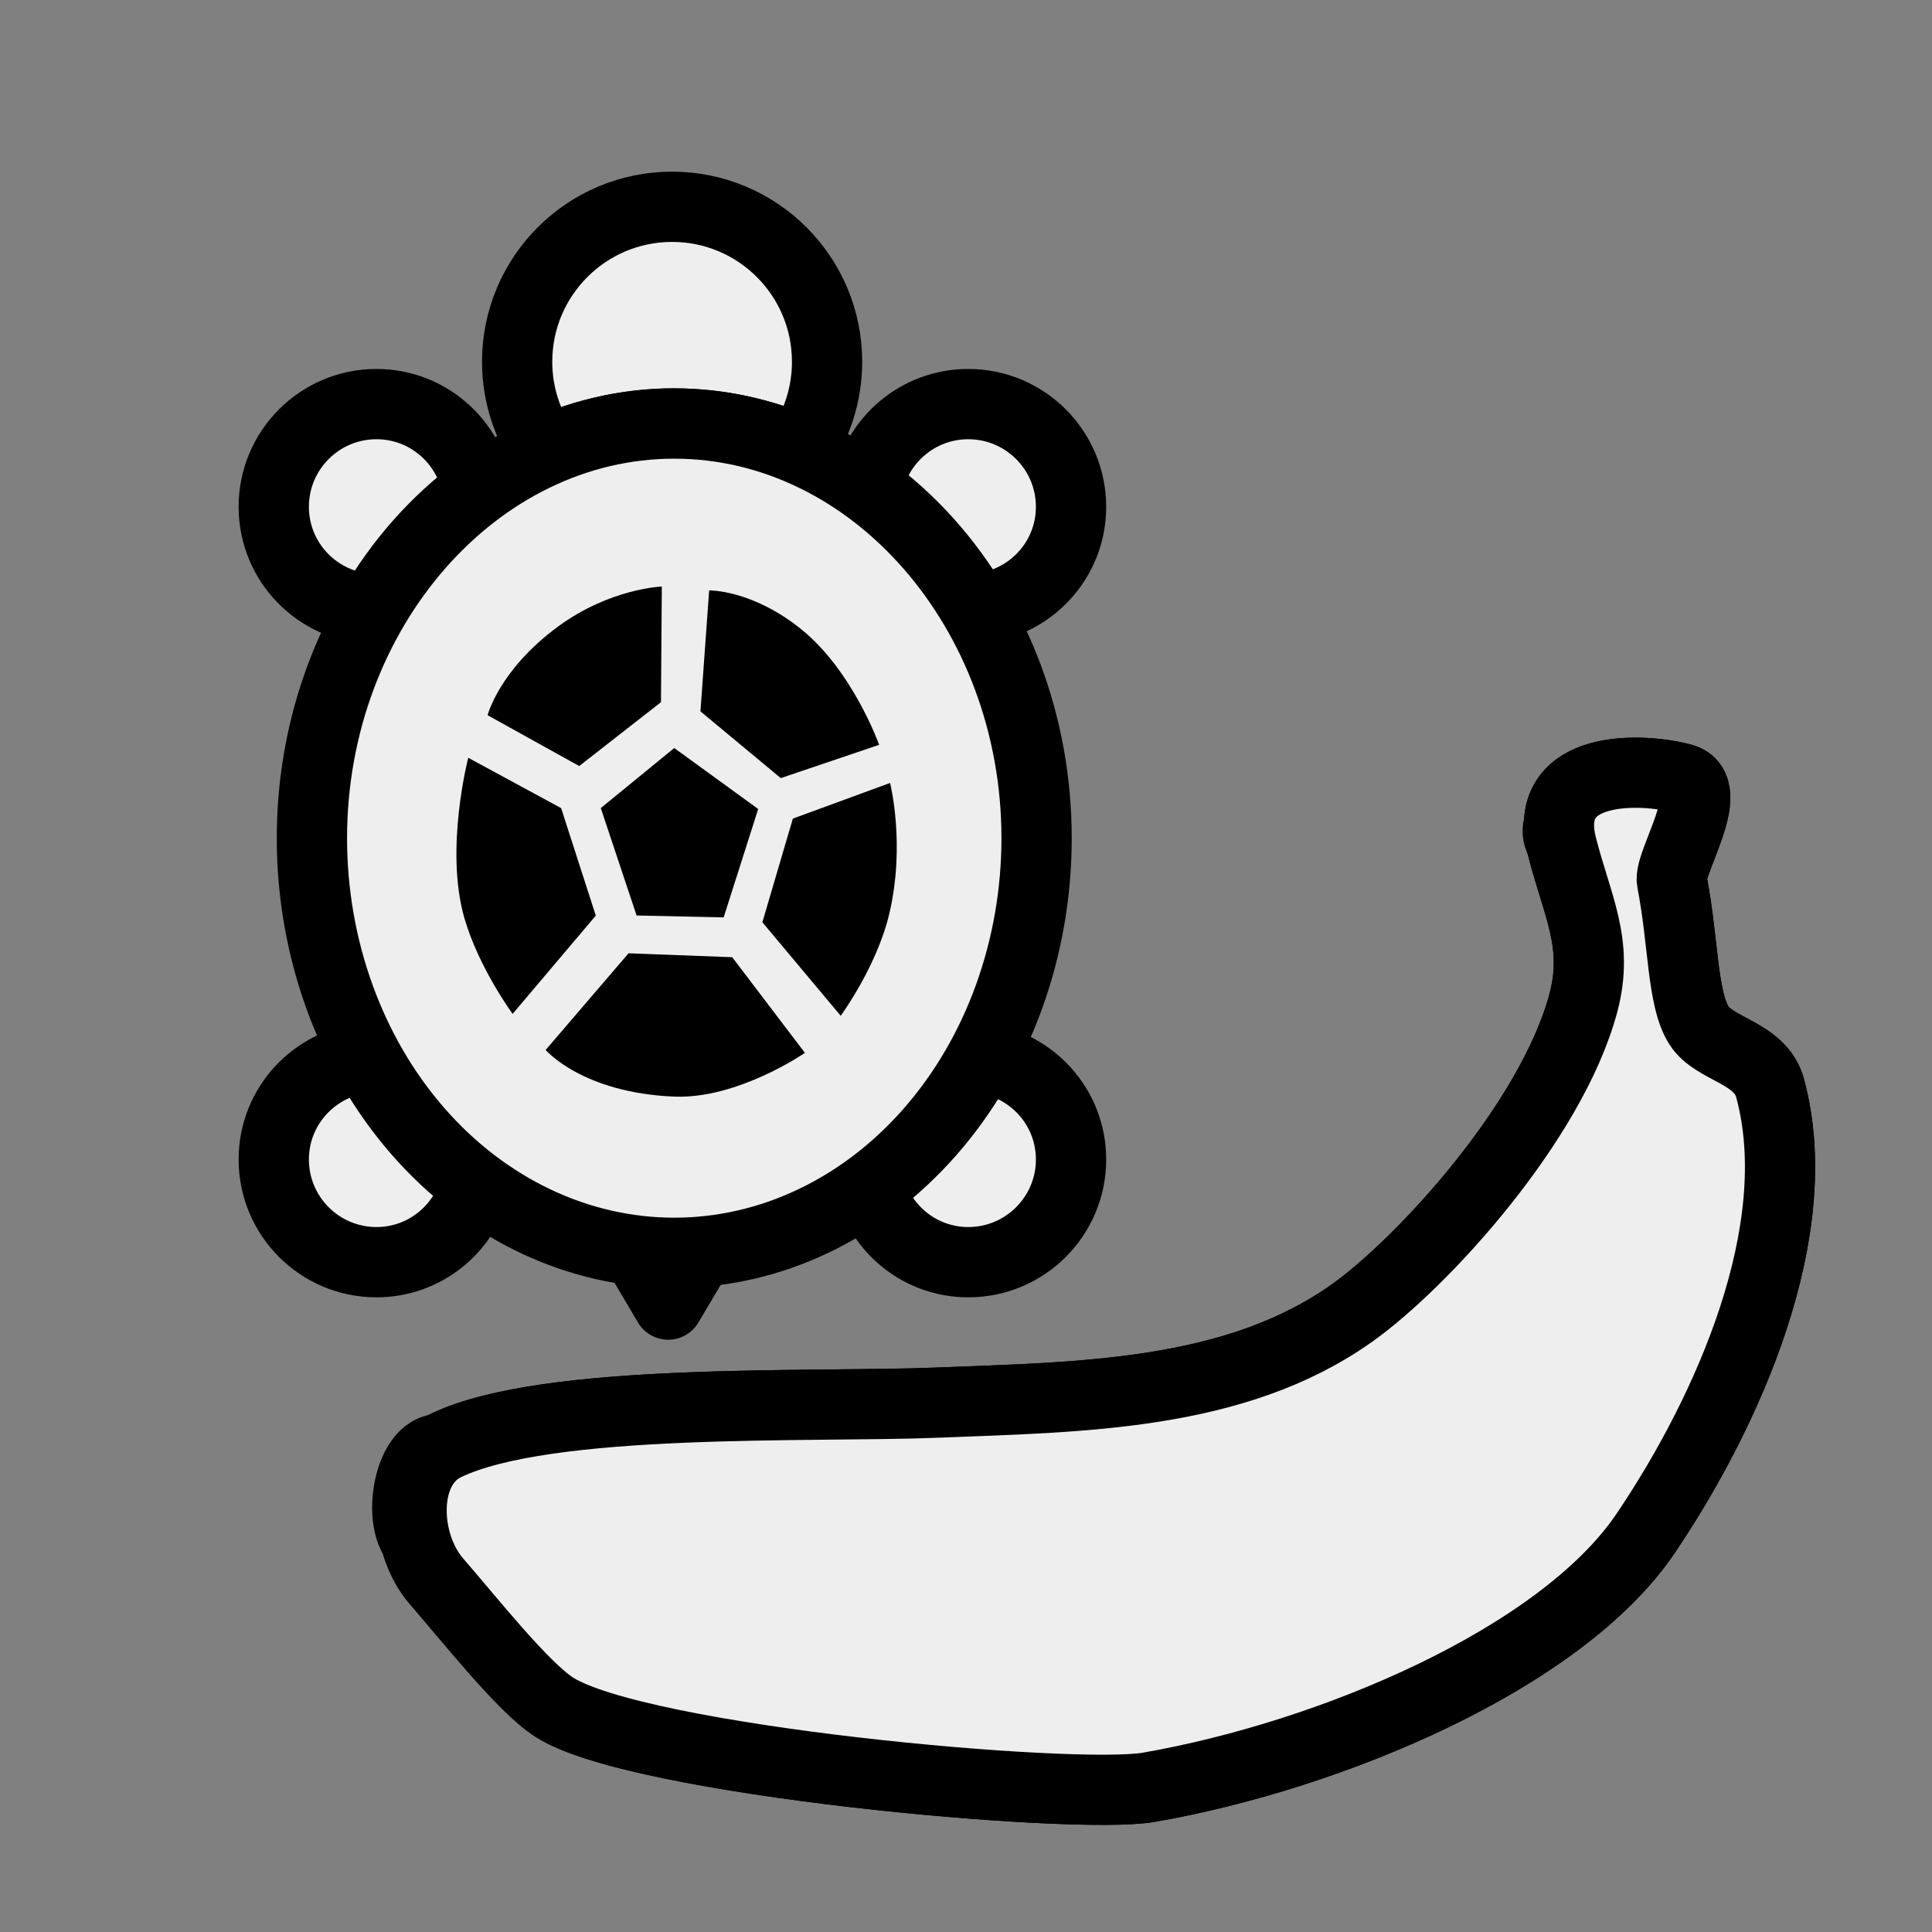 <?xml version="1.0" ?><!DOCTYPE svg  PUBLIC '-//W3C//DTD SVG 1.1//EN'  'http://www.w3.org/Graphics/SVG/1.1/DTD/svg11.dtd'><svg height="55px" viewBox="0 0 55 55" width="55px" xmlns="http://www.w3.org/2000/svg" xmlns:xlink="http://www.w3.org/1999/xlink" stroke-linecap="round" stroke-linejoin="round" stroke-width="3.5" stroke="#000" fill="#eee">
  <rect x="0" y="0" width="55" height="55" fill="#808080" stroke="none"/>
  <path
     d="m 19.187,35.653 c -0.365,0 -0.726,-0.023 -1.082,-0.066 l 0.917,1.552 0.904,-1.528 c -0.245,0.02 -0.49,0.042 -0.739,0.042 z"
     id="path6"
     style="fill:#eee;fill-opacity:1;stroke:#000;stroke-width:2;stroke-miterlimit:4;stroke-opacity:1;stroke-dasharray:none" />
  <g
     transform="matrix(0.661,0,0,0.661,1.019,3.753)"
     id="g8"
     style="fill:#eee;fill-opacity:1;stroke:#000;stroke-width:3.027;stroke-miterlimit:4;stroke-opacity:1;stroke-dasharray:none">
    <path
       d="m 40.16,11.726 c -2.164,0 -3.958,1.555 -4.343,3.607 1.859,1.345 3.457,3.115 4.675,5.208 2.285,-0.172 4.094,-2.061 4.094,-4.39 0,-2.444 -1.982,-4.425 -4.426,-4.425 z"
       id="path10"
       style="fill:#eee;fill-opacity:1;stroke:#000;stroke-width:3.027;stroke-miterlimit:4;stroke-opacity:1;stroke-dasharray:none" />
    <path
       d="m 40.713,39.887 c -1.224,2.232 -2.86,4.131 -4.797,5.556 0.521,1.864 2.213,3.239 4.244,3.239 2.443,0 4.426,-1.98 4.426,-4.424 0,-2.255 -1.693,-4.096 -3.873,-4.371 z"
       id="path12"
       style="fill:#eee;fill-opacity:1;stroke:#000;stroke-width:3.027;stroke-miterlimit:4;stroke-opacity:1;stroke-dasharray:none" />
    <path
       d="m 14.273,39.871 c -2.253,0.206 -4.024,2.079 -4.024,4.387 0,2.443 1.98,4.424 4.424,4.424 2.064,0 3.784,-1.42 4.272,-3.332 -1.883,-1.416 -3.475,-3.289 -4.672,-5.479 z"
       id="path14"
       style="fill:#eee;fill-opacity:1;stroke:#000;stroke-width:3.027;stroke-miterlimit:4;stroke-opacity:1;stroke-dasharray:none" />
    <path
       d="m 19.026,15.437 c -0.343,-2.103 -2.154,-3.711 -4.353,-3.711 -2.444,0 -4.424,1.981 -4.424,4.424 0,2.382 1.886,4.31 4.245,4.406 1.186,-2.043 2.732,-3.784 4.532,-5.119 z"
       id="path16"
       style="fill:#eee;fill-opacity:1;stroke:#000;stroke-width:3.027;stroke-miterlimit:4;stroke-opacity:1;stroke-dasharray:none" />
  </g>
  <path
     d="m 19.187,12.054 c 1.261,0 2.463,0.272 3.58,0.745 0.49,-0.711 0.778,-1.571 0.778,-2.5 0,-2.436 -1.975,-4.412 -4.412,-4.412 -2.436,0 -4.411,1.976 -4.411,4.412 0,0.944 0.299,1.816 0.803,2.533 1.139,-0.495 2.37,-0.779 3.661,-0.779 z"
     id="path18"
     style="fill:#eee;fill-opacity:1;stroke:#000;stroke-width:2;stroke-miterlimit:4;stroke-opacity:1;stroke-dasharray:none" />
  <g
     transform="matrix(0.661,0,0,0.661,1.019,3.753)"
     id="g20"
     style="fill:#eee;fill-opacity:1;stroke:#000;stroke-width:3.027;stroke-miterlimit:4;stroke-opacity:1;stroke-dasharray:none">
    <path
       d="m 43.102,30.421 c 0,4.734 -1.645,9.28 -4.571,12.627 -2.925,3.348 -6.897,5.231 -11.034,5.231 -4.137,0 -8.109,-1.883 -11.034,-5.231 -2.925,-3.348 -4.571,-7.893 -4.571,-12.627 0,-9.797 7.044,-17.858 15.605,-17.858 8.561,0 15.605,8.061 15.605,17.858 z"
       id="path22"
       style="fill:#eee;fill-opacity:1;stroke:#000;stroke-width:3.027;stroke-miterlimit:4;stroke-opacity:1;stroke-dasharray:none" />
  </g>
  <g
     transform="matrix(0.661,0,0,0.661,1.019,3.753)"
     id="g24"
     style="fill:#000;fill-opacity:1;stroke:none">
    <path
       d="m 25.875,33.75 -1.542,-4.625 3.164,-2.587 3.615,2.626 -1.487,4.669 z"
       id="path26"
       style="fill:#000;fill-opacity:1;stroke:none" />
    <path
       d="m 27.501,41.551 c -3.968,-0.16 -5.543,-2.009 -5.543,-2.009 l 3.57,-4.163 4.465,0.168 3.132,4.12 c 0,0 -2.89,1.994 -5.624,1.884 z"
       id="path28"
       style="fill:#000;fill-opacity:1;stroke:none" />
    <path
       d="m 18.453,33.843 c -0.849,-2.968 0.172,-6.884 0.172,-6.884 l 4,2.167 1.493,4.629 -3.582,4.233 c 0,-10e-4 -1.465,-1.99 -2.083,-4.145 z"
       id="path30"
       style="fill:#000;fill-opacity:1;stroke:none" />
    <path
       d="m 19.458,25.125 c 0,0 0.5,-1.958 3.039,-3.822 2.237,-1.643 4.465,-1.72 4.465,-1.72 l -0.037,4.981 -3.521,2.75 -3.946,-2.189 z"
       id="path32"
       style="fill:#000;fill-opacity:1;stroke:none" />
    <path
       d="M 32.084,27.834 28.625,24.959 29,19.75 c 0,0 1.834,-0.042 3.959,1.667 2.228,1.791 3.362,4.983 3.362,4.983 l -4.237,1.434 z"
       id="path34"
       style="fill:#000;fill-opacity:1;stroke:none" />
    <path
       d="m 31.292,34.042 1.313,-4.464 4.187,-1.536 c 0,0 0.677,2.663 -0.042,5.667 -0.54,2.256 -2.084,4.361 -2.084,4.361 l -3.374,-4.028 z"
       id="path36"
       style="fill:#000;fill-opacity:1;stroke:none" />
  </g>
  <g
     transform="matrix(0.739,0,0,0.739,10.854,21.247)"
     id="g3099"
     style="fill:#eee;fill-opacity:1;stroke:#000;stroke-width:2.707;stroke-miterlimit:4;stroke-opacity:1;stroke-dasharray:none">
    <g
       transform="matrix(0.155,0,0,0.155,0.548,0.674)"
       id="g3793"
       style="fill:#eee;fill-opacity:1;stroke:#000;stroke-width:17.446;stroke-miterlimit:4;stroke-opacity:1;stroke-dasharray:none">
      <path
         d="m 12.493,169.426 c 25.132,-12.1 90.578,-9.415 121.769,-10.656 35.777,-1.423 74.276,-1.532 103.459,-22.279 17.479,-12.427 49.569,-47.454 57.492,-77.034 3.99,-14.896 -1.629,-24.253 -5.377,-39.212 -5.144,-20.531 20.524,-19.252 30.099,-16.541 8.607,2.436 -3.585,20.898 -2.707,25.445 2.979,15.431 2.488,29.17 6.706,35.85 3.885,6.153 15.281,6.647 17.704,15.622 9.552,35.375 -10.408,80.2 -30.902,110.575 -21.028,31.167 -78.241,55.291 -123.558,63.163 C 168.608,257.586 60.239,247.851 39.426,234.426 31.679,229.429 18.579,212.812 10.196,203.163 1.96,193.683 1.178,174.874 12.493,169.426 z"
         id="path2987"
         style="fill:#eee;fill-opacity:1;stroke:#000;stroke-width:17.446;stroke-miterlimit:4;stroke-opacity:1;stroke-dasharray:none" />
      <path
         d="m 289.219,18.561 c 1.408,3.272 11.336,0.54 14.74,-0.508 5.888,-1.813 16.989,-3.622 15.757,-9.658 -0.925,-4.531 -13.893,-5.473 -18.299,-4.066 -5.594,1.785 -14.52,8.838 -12.199,14.232 z"
         id="path3759"
         style="fill:#eee;fill-opacity:1;stroke:#000;stroke-width:17.446;stroke-miterlimit:4;stroke-opacity:1;stroke-dasharray:none" />
      <path
         d="m 14.232,183.248 c -0.55,4.442 -2.357,13.094 -6.608,11.691 -7.863,-2.595 -5.209,-24.053 3.05,-24.652 4.469,-0.324 4.109,8.515 3.558,12.961 z"
         id="path3757"
         style="fill:#eee;fill-opacity:1;stroke:#000;stroke-width:17.446;stroke-miterlimit:4;stroke-opacity:1;stroke-dasharray:none" />
      <path
         d="m 12.493,169.426 c 25.132,-12.1 90.578,-9.415 121.769,-10.656 35.777,-1.423 74.276,-1.532 103.459,-22.279 17.479,-12.427 49.569,-47.454 57.492,-77.034 3.99,-14.896 -1.629,-24.253 -5.377,-39.212 -5.144,-20.531 20.524,-19.252 30.099,-16.541 8.607,2.436 -3.585,20.898 -2.707,25.445 2.979,15.431 2.488,29.17 6.706,35.85 3.885,6.153 15.281,6.647 17.704,15.622 9.552,35.375 -10.408,80.2 -30.902,110.575 -21.028,31.167 -78.241,55.291 -123.558,63.163 C 168.608,257.586 60.239,247.851 39.426,234.426 31.679,229.429 18.579,212.812 10.196,203.163 1.96,193.683 1.178,174.874 12.493,169.426 z"
         id="path2987-2"
         style="fill:#eee;fill-opacity:1;stroke:#000;stroke-width:17.446;stroke-miterlimit:4;stroke-opacity:1;stroke-dasharray:none" />
    </g>
  </g>
</svg>
